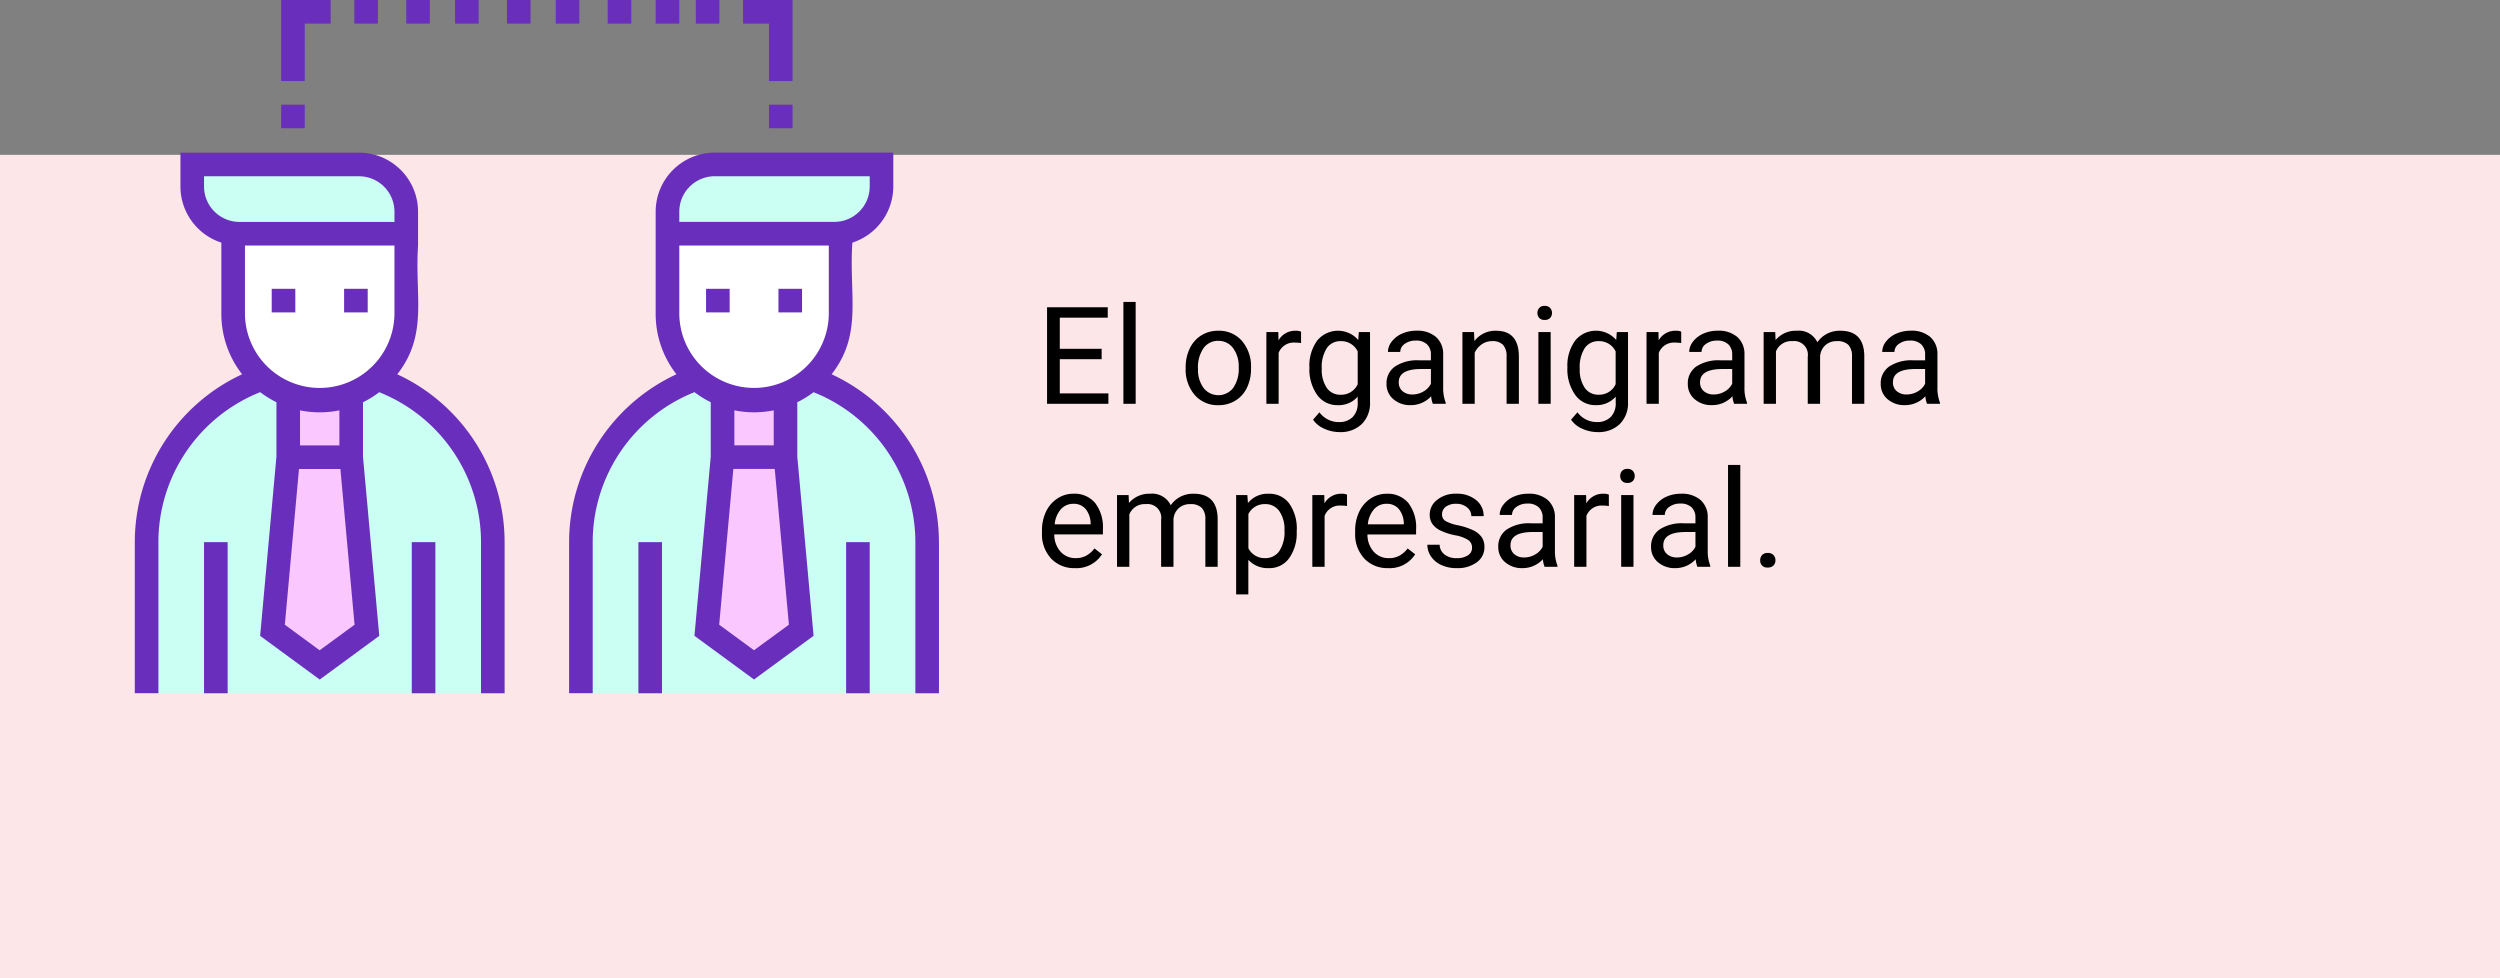 <svg xmlns="http://www.w3.org/2000/svg" xmlns:xlink="http://www.w3.org/1999/xlink" width="294.5" height="115.209" viewBox="0 0 294.5 115.209"><rect x="0" y="0" width="294.5" height="115.209" fill="#808080" stroke="none"/><defs><linearGradient id="a" x1="0.477" y1="55.027" x2="0.477" y2="54.028" gradientUnits="objectBoundingBox"><stop offset="0" stop-color="#96d1f3"/><stop offset="1" stop-color="#ccfff4"/></linearGradient><linearGradient id="b" x1="0.466" y1="105.799" x2="0.466" y2="104.8" gradientUnits="objectBoundingBox"><stop offset="0" stop-color="#a8abff"/><stop offset="1" stop-color="#fac8ff"/></linearGradient></defs><g transform="translate(-9484.853 8924.081)"><rect width="294.5" height="96.969" transform="translate(9484.853 -8905.842)" fill="#fce6e8"/><path d="M7.75,11.742H2.82v4.031H8.547V17H1.32V5.625H8.469V6.852H2.82v3.664H7.75ZM11.758,17H10.313V5h1.445Zm5.891-4.3a4.993,4.993,0,0,1,.488-2.234A3.643,3.643,0,0,1,19.5,8.93a3.7,3.7,0,0,1,1.988-.539,3.565,3.565,0,0,1,2.793,1.2,4.6,4.6,0,0,1,1.066,3.18v.1a5.036,5.036,0,0,1-.473,2.215,3.589,3.589,0,0,1-1.352,1.527,3.743,3.743,0,0,1-2.02.547,3.556,3.556,0,0,1-2.785-1.2A4.575,4.575,0,0,1,17.648,12.8Zm1.453.172a3.616,3.616,0,0,0,.652,2.258,2.211,2.211,0,0,0,3.5-.012A3.955,3.955,0,0,0,23.9,12.7a3.61,3.61,0,0,0-.66-2.254,2.1,2.1,0,0,0-1.754-.863,2.075,2.075,0,0,0-1.727.852A3.925,3.925,0,0,0,19.1,12.867ZM31.242,9.844a4.331,4.331,0,0,0-.711-.055A1.9,1.9,0,0,0,28.6,11v6H27.156V8.547h1.406l.023.977A2.251,2.251,0,0,1,30.6,8.391a1.477,1.477,0,0,1,.641.109Zm.984,2.859a4.968,4.968,0,0,1,.914-3.145,3.151,3.151,0,0,1,4.836-.074l.07-.937h1.32V16.8a3.439,3.439,0,0,1-.973,2.586,3.589,3.589,0,0,1-2.613.945,4.348,4.348,0,0,1-1.789-.391,3.08,3.08,0,0,1-1.336-1.07l.75-.867a2.826,2.826,0,0,0,2.273,1.148,2.214,2.214,0,0,0,1.645-.594,2.269,2.269,0,0,0,.59-1.672v-.727a2.971,2.971,0,0,1-2.367,1,2.887,2.887,0,0,1-2.4-1.2A5.224,5.224,0,0,1,32.227,12.7Zm1.453.164a3.79,3.79,0,0,0,.586,2.246,1.9,1.9,0,0,0,1.641.816,2.117,2.117,0,0,0,2.008-1.242V10.828a2.142,2.142,0,0,0-1.992-1.211,1.921,1.921,0,0,0-1.648.82A4.128,4.128,0,0,0,33.68,12.867ZM46.766,17a3.036,3.036,0,0,1-.2-.891,3.225,3.225,0,0,1-2.406,1.047,2.984,2.984,0,0,1-2.051-.707,2.287,2.287,0,0,1-.8-1.793,2.39,2.39,0,0,1,1-2.051,4.733,4.733,0,0,1,2.824-.73h1.406v-.664A1.623,1.623,0,0,0,46.086,10a1.821,1.821,0,0,0-1.336-.449,2.107,2.107,0,0,0-1.3.391,1.151,1.151,0,0,0-.523.945H41.477a2,2,0,0,1,.449-1.223,3.066,3.066,0,0,1,1.219-.934,4.1,4.1,0,0,1,1.691-.344,3.342,3.342,0,0,1,2.289.73,2.635,2.635,0,0,1,.859,2.012v3.891a4.757,4.757,0,0,0,.3,1.852V17Zm-2.4-1.1a2.54,2.54,0,0,0,1.289-.352,2.127,2.127,0,0,0,.883-.914V12.9H45.406q-2.656,0-2.656,1.555a1.316,1.316,0,0,0,.453,1.063A1.742,1.742,0,0,0,44.367,15.9Zm7.25-7.352.047,1.063A3.08,3.08,0,0,1,54.2,8.391q2.68,0,2.7,3.023V17H55.453V11.406a1.946,1.946,0,0,0-.418-1.352,1.675,1.675,0,0,0-1.277-.437,2.086,2.086,0,0,0-1.234.375,2.546,2.546,0,0,0-.828.984V17H50.25V8.547ZM60.648,17H59.2V8.547h1.445ZM59.086,6.3a.863.863,0,0,1,.215-.594.807.807,0,0,1,.637-.242.819.819,0,0,1,.641.242A.854.854,0,0,1,60.8,6.3a.826.826,0,0,1-.219.586.834.834,0,0,1-.641.234.821.821,0,0,1-.637-.234A.834.834,0,0,1,59.086,6.3Zm3.531,6.4a4.968,4.968,0,0,1,.914-3.145,3.151,3.151,0,0,1,4.836-.074l.07-.937h1.32V16.8a3.439,3.439,0,0,1-.973,2.586,3.589,3.589,0,0,1-2.613.945,4.348,4.348,0,0,1-1.789-.391,3.08,3.08,0,0,1-1.336-1.07L63.8,18a2.826,2.826,0,0,0,2.273,1.148,2.214,2.214,0,0,0,1.645-.594,2.269,2.269,0,0,0,.59-1.672v-.727a2.971,2.971,0,0,1-2.367,1,2.887,2.887,0,0,1-2.4-1.2A5.224,5.224,0,0,1,62.617,12.7Zm1.453.164a3.79,3.79,0,0,0,.586,2.246,1.9,1.9,0,0,0,1.641.816A2.117,2.117,0,0,0,68.3,14.688V10.828a2.142,2.142,0,0,0-1.992-1.211,1.921,1.921,0,0,0-1.648.82A4.128,4.128,0,0,0,64.07,12.867ZM76.023,9.844a4.331,4.331,0,0,0-.711-.055A1.9,1.9,0,0,0,73.383,11v6H71.938V8.547h1.406l.023.977a2.251,2.251,0,0,1,2.016-1.133,1.477,1.477,0,0,1,.641.109ZM82.258,17a3.036,3.036,0,0,1-.2-.891,3.225,3.225,0,0,1-2.406,1.047,2.984,2.984,0,0,1-2.051-.707,2.288,2.288,0,0,1-.8-1.793,2.39,2.39,0,0,1,1-2.051,4.733,4.733,0,0,1,2.824-.73h1.406v-.664A1.623,1.623,0,0,0,81.578,10a1.821,1.821,0,0,0-1.336-.449,2.108,2.108,0,0,0-1.3.391,1.151,1.151,0,0,0-.523.945H76.969a2,2,0,0,1,.449-1.223,3.066,3.066,0,0,1,1.219-.934,4.1,4.1,0,0,1,1.691-.344,3.342,3.342,0,0,1,2.289.73,2.635,2.635,0,0,1,.859,2.012v3.891a4.757,4.757,0,0,0,.3,1.852V17Zm-2.4-1.1a2.54,2.54,0,0,0,1.289-.352,2.127,2.127,0,0,0,.883-.914V12.9H80.9q-2.656,0-2.656,1.555a1.316,1.316,0,0,0,.453,1.063A1.742,1.742,0,0,0,79.859,15.9ZM87.1,8.547l.039.938a3.122,3.122,0,0,1,2.508-1.094A2.417,2.417,0,0,1,92.063,9.75a3.2,3.2,0,0,1,1.1-.984,3.242,3.242,0,0,1,1.6-.375q2.781,0,2.828,2.945V17H96.141V11.422a1.941,1.941,0,0,0-.414-1.355,1.823,1.823,0,0,0-1.391-.449A1.916,1.916,0,0,0,93,10.1a1.949,1.949,0,0,0-.617,1.293V17H90.93V11.461a1.613,1.613,0,0,0-1.8-1.844,1.934,1.934,0,0,0-1.945,1.211V17H85.734V8.547ZM104.984,17a3.036,3.036,0,0,1-.2-.891,3.225,3.225,0,0,1-2.406,1.047,2.984,2.984,0,0,1-2.051-.707,2.288,2.288,0,0,1-.8-1.793,2.39,2.39,0,0,1,1-2.051,4.733,4.733,0,0,1,2.824-.73h1.406v-.664A1.623,1.623,0,0,0,104.3,10a1.821,1.821,0,0,0-1.336-.449,2.108,2.108,0,0,0-1.3.391,1.151,1.151,0,0,0-.523.945H99.7a2,2,0,0,1,.449-1.223,3.066,3.066,0,0,1,1.219-.934,4.1,4.1,0,0,1,1.691-.344,3.342,3.342,0,0,1,2.289.73,2.635,2.635,0,0,1,.859,2.012v3.891a4.757,4.757,0,0,0,.3,1.852V17Zm-2.4-1.1a2.54,2.54,0,0,0,1.289-.352,2.127,2.127,0,0,0,.883-.914V12.9h-1.133q-2.656,0-2.656,1.555a1.316,1.316,0,0,0,.453,1.063A1.742,1.742,0,0,0,102.586,15.9ZM4.6,36.356a3.693,3.693,0,0,1-2.8-1.129,4.19,4.19,0,0,1-1.078-3.02v-.266a5.073,5.073,0,0,1,.48-2.246,3.748,3.748,0,0,1,1.344-1.547,3.378,3.378,0,0,1,1.871-.559,3.166,3.166,0,0,1,2.563,1.086A4.7,4.7,0,0,1,7.9,31.786v.6H2.172a3,3,0,0,0,.73,2.02,2.3,2.3,0,0,0,1.777.77,2.517,2.517,0,0,0,1.3-.312,3.259,3.259,0,0,0,.93-.828l.883.688A3.55,3.55,0,0,1,4.6,36.356Zm-.18-7.578a1.928,1.928,0,0,0-1.469.637A3.1,3.1,0,0,0,2.219,31.2H6.453v-.109a2.753,2.753,0,0,0-.594-1.707A1.815,1.815,0,0,0,4.422,28.778Zm6.508-1.031.039.938a3.122,3.122,0,0,1,2.508-1.094,2.417,2.417,0,0,1,2.414,1.359,3.2,3.2,0,0,1,1.1-.984,3.242,3.242,0,0,1,1.6-.375q2.781,0,2.828,2.945V36.2H19.969V30.622a1.941,1.941,0,0,0-.414-1.355,1.823,1.823,0,0,0-1.391-.449,1.916,1.916,0,0,0-1.336.48,1.949,1.949,0,0,0-.617,1.293V36.2H14.758V30.661a1.613,1.613,0,0,0-1.8-1.844,1.934,1.934,0,0,0-1.945,1.211V36.2H9.563V27.747Zm19.8,4.32a5.062,5.062,0,0,1-.883,3.109,2.829,2.829,0,0,1-2.391,1.18,3.1,3.1,0,0,1-2.422-.977v4.07H23.594v-11.7h1.32l.07.938a2.977,2.977,0,0,1,2.453-1.094,2.882,2.882,0,0,1,2.41,1.148,5.117,5.117,0,0,1,.887,3.2ZM29.289,31.9a3.735,3.735,0,0,0-.609-2.258,1.963,1.963,0,0,0-1.672-.828,2.125,2.125,0,0,0-1.969,1.164V34.02a2.129,2.129,0,0,0,1.984,1.156,1.954,1.954,0,0,0,1.652-.824A4.077,4.077,0,0,0,29.289,31.9Zm7.367-2.859a4.331,4.331,0,0,0-.711-.055,1.9,1.9,0,0,0-1.93,1.211v6H32.57V27.747h1.406l.023.977a2.251,2.251,0,0,1,2.016-1.133,1.477,1.477,0,0,1,.641.109Zm4.836,7.313a3.693,3.693,0,0,1-2.8-1.129,4.19,4.19,0,0,1-1.078-3.02v-.266A5.073,5.073,0,0,1,38.1,29.7a3.748,3.748,0,0,1,1.344-1.547,3.378,3.378,0,0,1,1.871-.559,3.166,3.166,0,0,1,2.563,1.086,4.7,4.7,0,0,1,.914,3.109v.6H39.063a3,3,0,0,0,.73,2.02,2.3,2.3,0,0,0,1.777.77,2.517,2.517,0,0,0,1.3-.312,3.258,3.258,0,0,0,.93-.828l.883.688A3.55,3.55,0,0,1,41.492,36.356Zm-.18-7.578a1.928,1.928,0,0,0-1.469.637,3.1,3.1,0,0,0-.734,1.785h4.234v-.109a2.753,2.753,0,0,0-.594-1.707A1.815,1.815,0,0,0,41.313,28.778Zm10.07,5.18a1.064,1.064,0,0,0-.441-.91,4.249,4.249,0,0,0-1.539-.559,7.277,7.277,0,0,1-1.742-.563,2.479,2.479,0,0,1-.953-.781,1.869,1.869,0,0,1-.309-1.078,2.193,2.193,0,0,1,.879-1.758,3.432,3.432,0,0,1,2.246-.719,3.532,3.532,0,0,1,2.332.742,2.357,2.357,0,0,1,.895,1.9H51.3a1.3,1.3,0,0,0-.5-1.023,1.888,1.888,0,0,0-1.27-.43,1.976,1.976,0,0,0-1.234.344,1.082,1.082,0,0,0-.445.9.877.877,0,0,0,.414.789,5.1,5.1,0,0,0,1.5.508,7.8,7.8,0,0,1,1.754.578,2.558,2.558,0,0,1,1,.809,1.988,1.988,0,0,1,.324,1.152,2.163,2.163,0,0,1-.906,1.816,3.8,3.8,0,0,1-2.352.684,4.257,4.257,0,0,1-1.8-.359,2.922,2.922,0,0,1-1.223-1,2.42,2.42,0,0,1-.441-1.395h1.445a1.5,1.5,0,0,0,.582,1.152,2.258,2.258,0,0,0,1.434.426,2.331,2.331,0,0,0,1.316-.332A1.02,1.02,0,0,0,51.383,33.958ZM59.93,36.2a3.036,3.036,0,0,1-.2-.891,3.225,3.225,0,0,1-2.406,1.047,2.984,2.984,0,0,1-2.051-.707,2.287,2.287,0,0,1-.8-1.793,2.39,2.39,0,0,1,1-2.051,4.733,4.733,0,0,1,2.824-.73H59.7v-.664A1.623,1.623,0,0,0,59.25,29.2a1.821,1.821,0,0,0-1.336-.449,2.107,2.107,0,0,0-1.3.391,1.151,1.151,0,0,0-.523.945H54.641a2,2,0,0,1,.449-1.223,3.066,3.066,0,0,1,1.219-.934A4.1,4.1,0,0,1,58,27.591a3.342,3.342,0,0,1,2.289.73,2.635,2.635,0,0,1,.859,2.012v3.891a4.757,4.757,0,0,0,.3,1.852V36.2Zm-2.4-1.1a2.54,2.54,0,0,0,1.289-.352,2.127,2.127,0,0,0,.883-.914V32.1H58.57q-2.656,0-2.656,1.555a1.316,1.316,0,0,0,.453,1.063A1.742,1.742,0,0,0,57.531,35.1ZM67.5,29.044a4.331,4.331,0,0,0-.711-.055,1.9,1.9,0,0,0-1.93,1.211v6H63.414V27.747H64.82l.023.977a2.251,2.251,0,0,1,2.016-1.133,1.477,1.477,0,0,1,.641.109ZM70.4,36.2H68.953V27.747H70.4ZM68.836,25.5a.863.863,0,0,1,.215-.594.807.807,0,0,1,.637-.242.819.819,0,0,1,.641.242.854.854,0,0,1,.219.594.826.826,0,0,1-.219.586.834.834,0,0,1-.641.234.821.821,0,0,1-.637-.234A.834.834,0,0,1,68.836,25.5ZM77.93,36.2a3.036,3.036,0,0,1-.2-.891,3.225,3.225,0,0,1-2.406,1.047,2.984,2.984,0,0,1-2.051-.707,2.288,2.288,0,0,1-.8-1.793,2.39,2.39,0,0,1,1-2.051,4.733,4.733,0,0,1,2.824-.73H77.7v-.664A1.623,1.623,0,0,0,77.25,29.2a1.821,1.821,0,0,0-1.336-.449,2.108,2.108,0,0,0-1.3.391,1.151,1.151,0,0,0-.523.945H72.641a2,2,0,0,1,.449-1.223,3.066,3.066,0,0,1,1.219-.934A4.1,4.1,0,0,1,76,27.591a3.342,3.342,0,0,1,2.289.73,2.635,2.635,0,0,1,.859,2.012v3.891a4.757,4.757,0,0,0,.3,1.852V36.2Zm-2.4-1.1a2.54,2.54,0,0,0,1.289-.352,2.127,2.127,0,0,0,.883-.914V32.1H76.57q-2.656,0-2.656,1.555a1.316,1.316,0,0,0,.453,1.063A1.742,1.742,0,0,0,75.531,35.1Zm7.453,1.1H81.539v-12h1.445Zm2.344-.758a.905.905,0,0,1,.223-.625.848.848,0,0,1,.668-.25.874.874,0,0,1,.676.25.887.887,0,0,1,.23.625.839.839,0,0,1-.23.6.89.89,0,0,1-.676.242.8.8,0,0,1-.891-.844Z" transform="translate(9606.876 -8893.511)"/><g transform="translate(7404.874 -9967.699)"><path d="M2138.033,1107.482v17.8h-40.785v-17.8a20.4,20.4,0,0,1,13.638-19.245,10.188,10.188,0,0,0,13.509,0A20.4,20.4,0,0,1,2138.033,1107.482Zm37.527-19.245a10.187,10.187,0,0,1-13.508,0,20.4,20.4,0,0,0-13.638,19.245v17.8H2189.2v-17.8A20.4,20.4,0,0,0,2175.56,1088.237Zm-47.723-19.685a5.562,5.562,0,0,0-5.562-5.562h-19.651v2.6a5.562,5.562,0,0,0,5.562,5.561h19.651Zm30.773,2.595h19.651a5.561,5.561,0,0,0,5.561-5.561v-2.6h-19.65a5.562,5.562,0,0,0-5.562,5.562Z" fill="url(#a)"/><path d="M2121.348,1097.472l1.854,20.392-5.562,4.078-5.561-4.078,1.854-20.392v-7.416h7.415Zm51.166,0v-7.416H2165.1v7.416l-1.854,20.392,5.561,4.078,5.562-4.078Z" fill="url(#b)"/><path d="M2117.64,1090.8a10.2,10.2,0,0,1-10.2-10.2v-9.455h20.393v9.455A10.2,10.2,0,0,1,2117.64,1090.8Z" fill="#fff"/><path d="M2168.806,1090.8a10.2,10.2,0,0,1-10.2-10.2v-9.455H2179v9.455A10.2,10.2,0,0,1,2168.806,1090.8Z" fill="#fff"/><path d="M2104.015,1107.482h2.781v17.8h-2.781Zm24.47,17.8h2.781v-17.8h-2.781Zm-13.718-47.643h-2.781v2.78h2.781Zm8.528,0h-2.781v2.78h2.781Zm16.128,29.846v17.8h-2.781v-17.8a19.028,19.028,0,0,0-11.99-17.664,11.565,11.565,0,0,1-1.914,1.185v6.406l1.92,21.111-7.018,5.147-7.017-5.147,1.919-21.111V1091a11.6,11.6,0,0,1-1.913-1.185,19.028,19.028,0,0,0-11.99,17.664v17.8h-2.781v-17.8a21.814,21.814,0,0,1,12.643-19.772,11.526,11.526,0,0,1-2.447-7.108v-8.4a6.963,6.963,0,0,1-4.82-6.616V1061.6h21.041a6.96,6.96,0,0,1,6.952,6.952v3.986c-.411,5.935,1.231,10.453-2.447,15.172a21.814,21.814,0,0,1,12.643,19.772Zm-17.677,9.725-1.668-18.345H2115.2l-1.667,18.345,4.1,3.011Zm-1.788-21.126v-4.126a11.625,11.625,0,0,1-4.635,0v4.126Zm6.488-23.543h-17.611v8.064a8.806,8.806,0,0,0,17.611,0Zm0-3.986a4.176,4.176,0,0,0-4.171-4.171h-18.26v1.205a4.176,4.176,0,0,0,4.171,4.171h18.26Zm28.735,56.727h2.78v-17.8h-2.78Zm24.47,0h2.781v-17.8h-2.781Zm-13.718-47.643h-2.781v2.78h2.781Zm8.527,0h-2.78v2.78h2.78Zm16.129,29.846v17.8h-2.781v-17.8a19.028,19.028,0,0,0-11.99-17.664A11.605,11.605,0,0,1,2173.9,1091v6.407l1.92,21.11-7.018,5.147-7.017-5.147,1.919-21.11V1091a11.6,11.6,0,0,1-1.914-1.185,19.03,19.03,0,0,0-11.99,17.664v17.8h-2.78v-17.8a21.815,21.815,0,0,1,12.642-19.772,11.525,11.525,0,0,1-2.446-7.108v-12.05a6.96,6.96,0,0,1,6.952-6.952h21.041v3.986a6.963,6.963,0,0,1-4.82,6.616c-.422,6.23,1.249,10.767-2.447,15.508a21.814,21.814,0,0,1,12.643,19.772ZM2160,1069.757h18.26a4.175,4.175,0,0,0,4.171-4.171v-1.205h-18.26a4.176,4.176,0,0,0-4.171,4.171Zm12.911,47.45-1.668-18.345h-4.876l-1.667,18.345,4.1,3.011Zm-1.788-21.126v-4.126a11.625,11.625,0,0,1-4.635,0v4.126Zm6.488-23.543H2160v8.064a8.806,8.806,0,0,0,17.611,0Zm-53.112-28.92h-2.781v2.781h2.781Zm6.117,0h-2.78v2.781h2.78Zm5.747,0h-2.781v2.781h2.781Zm6.118,0H2139.7v2.781h2.781Zm5.747,0h-2.781v2.781h2.781Zm6.117,0h-2.78v2.781h2.78Zm-38.467,2.781h3.059v-2.781H2113.1v9.547h2.78Zm0,9.547h-2.78v2.781h2.78Zm48.849-12.328h-2.781v2.781h2.781Zm-4.727,0h-2.781v2.781H2160Zm10.566,9.547h2.781v-9.547h-5.839v2.781h3.058Zm0,5.562h2.781v-2.781h-2.781Z" fill="#692fbc"/></g></g></svg>